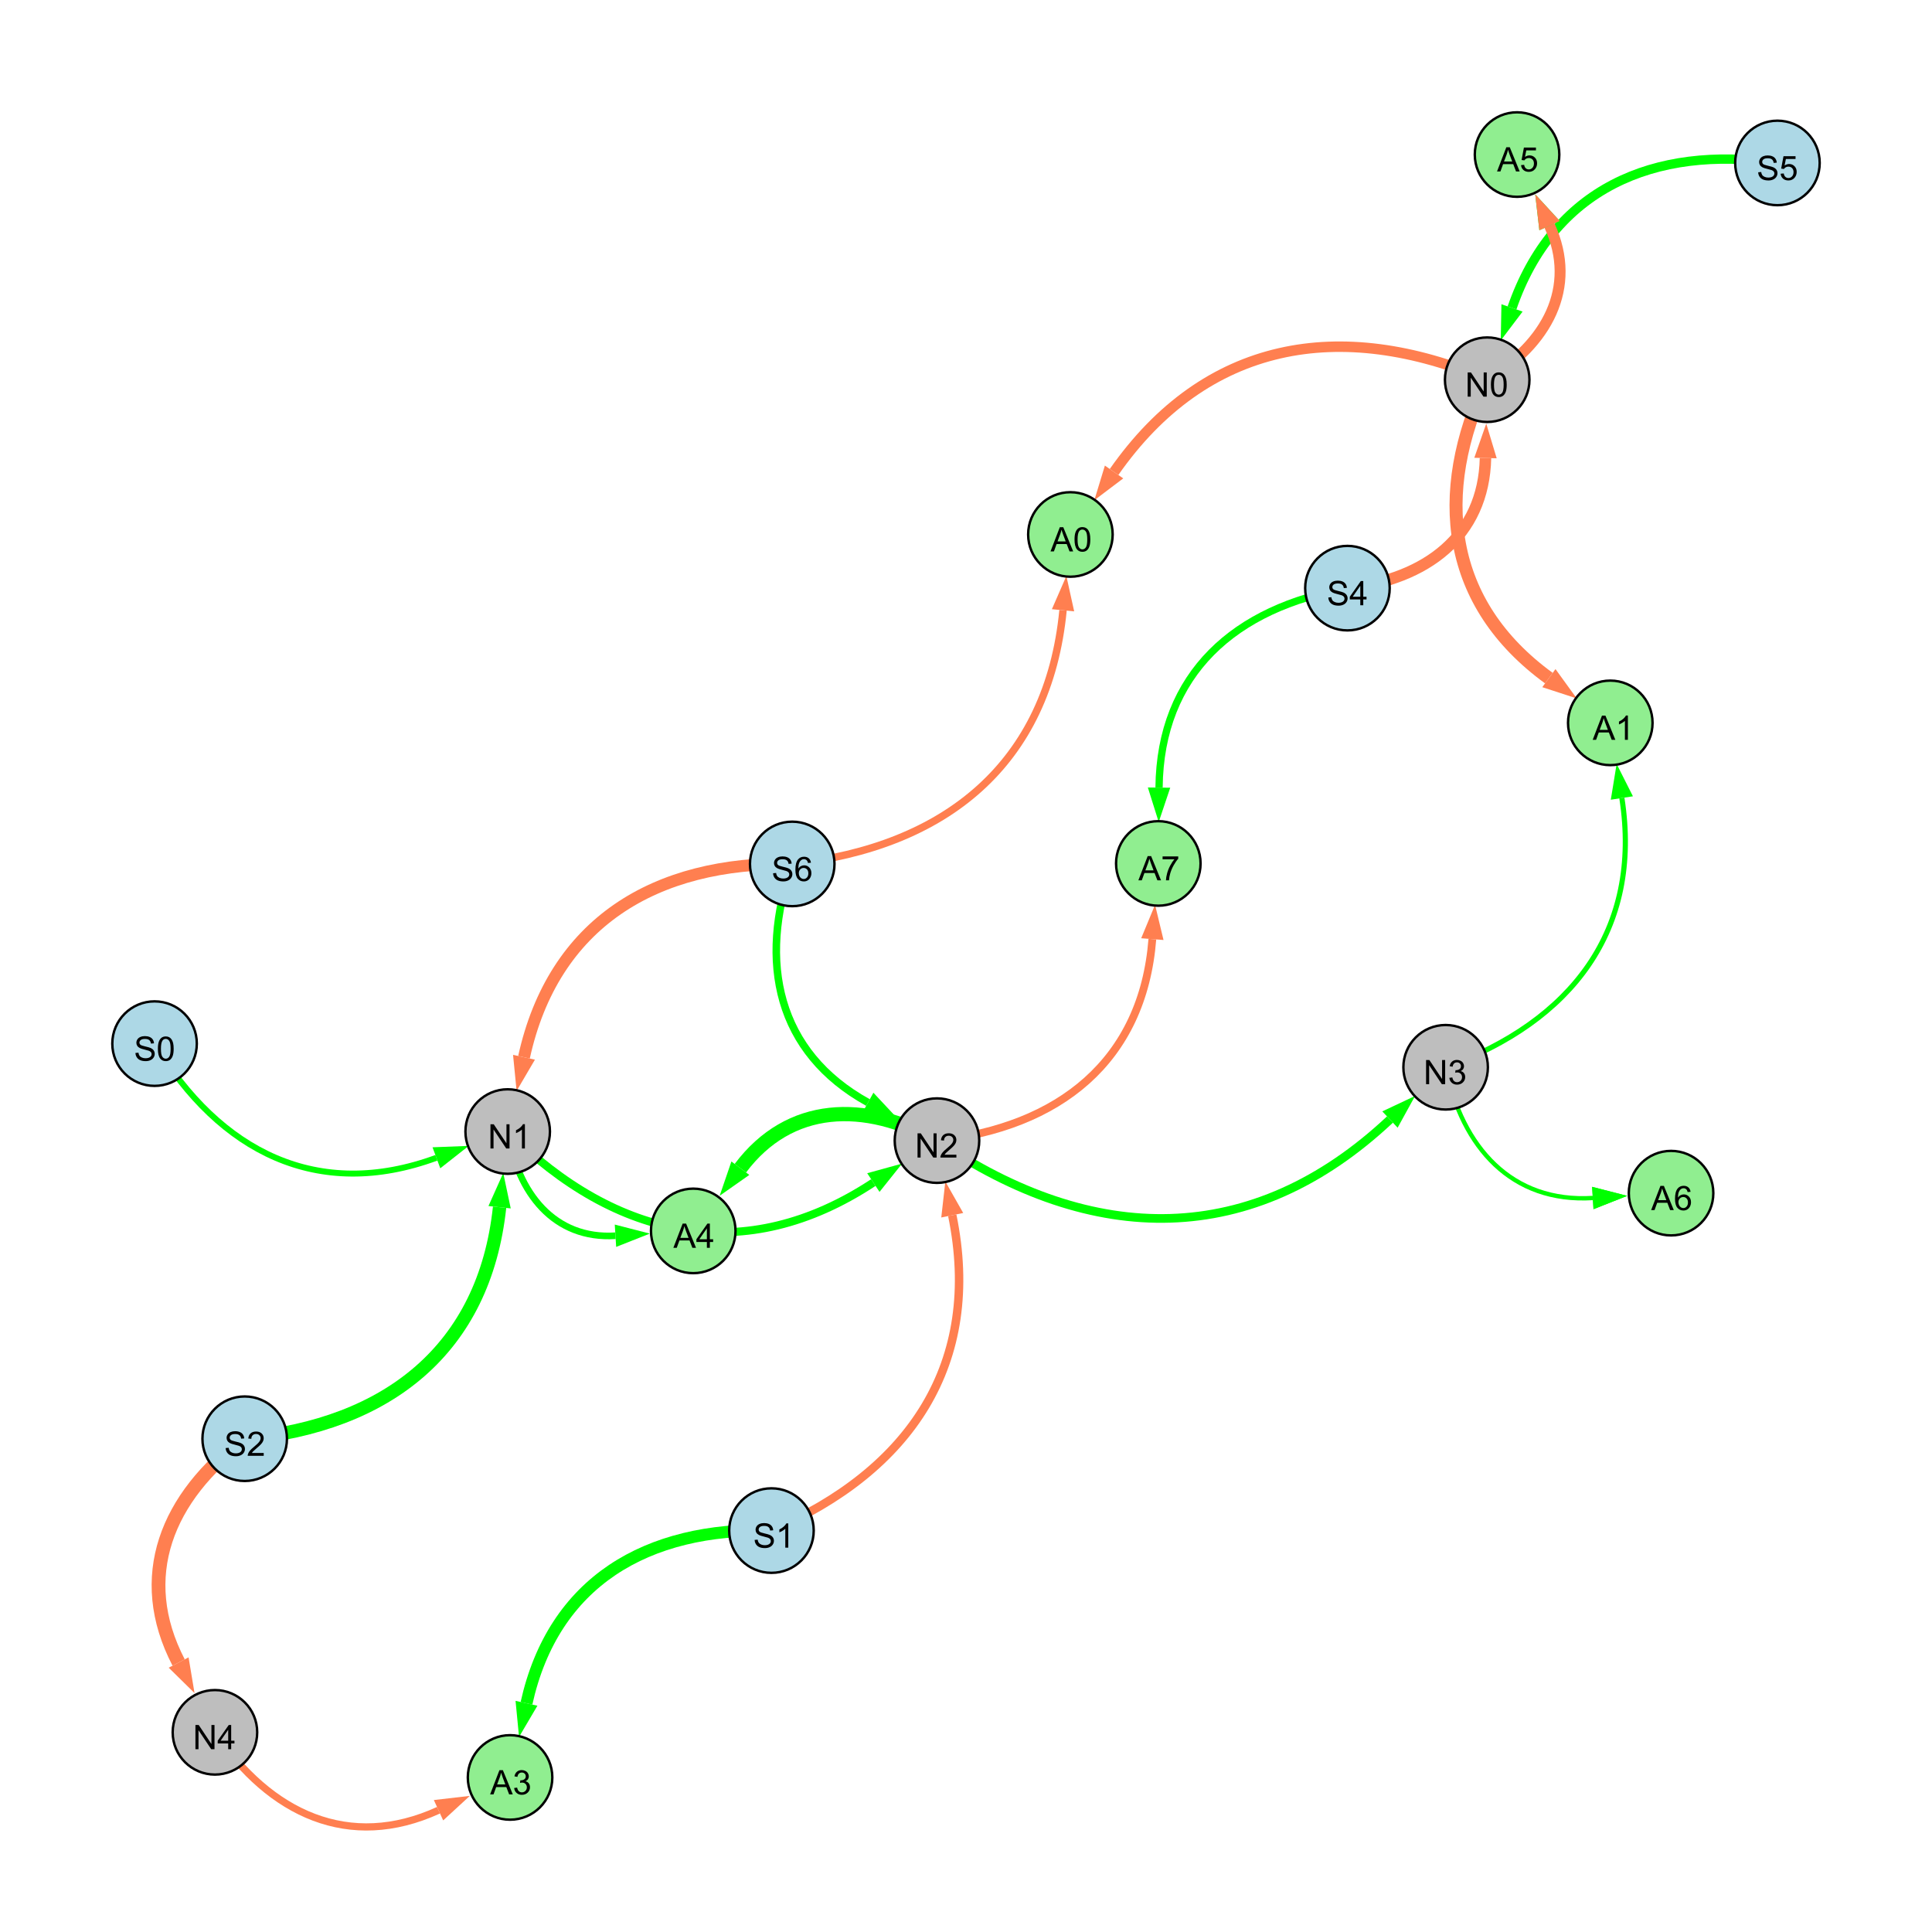 <?xml version="1.0" encoding="UTF-8"?>
<svg xmlns="http://www.w3.org/2000/svg" xmlns:xlink="http://www.w3.org/1999/xlink" width="800" height="800" viewBox="0 0 800 800">
<defs>
<g>
<g id="glyph-0-0">
<path d="M 0.629 -3.219 L 1.879 -3.328 C 1.938 -2.828 2.078 -2.418 2.293 -2.094 C 2.512 -1.773 2.848 -1.516 3.301 -1.316 C 3.758 -1.117 4.27 -1.02 4.84 -1.02 C 5.344 -1.02 5.793 -1.094 6.18 -1.242 C 6.566 -1.395 6.855 -1.602 7.043 -1.863 C 7.234 -2.125 7.328 -2.41 7.328 -2.719 C 7.328 -3.035 7.238 -3.309 7.055 -3.543 C 6.871 -3.777 6.57 -3.977 6.152 -4.137 C 5.883 -4.242 5.289 -4.402 4.367 -4.625 C 3.449 -4.844 2.805 -5.055 2.434 -5.25 C 1.953 -5.5 1.598 -5.812 1.363 -6.184 C 1.129 -6.555 1.012 -6.969 1.012 -7.43 C 1.012 -7.938 1.156 -8.41 1.441 -8.848 C 1.73 -9.289 2.148 -9.621 2.699 -9.852 C 3.25 -10.078 3.863 -10.191 4.539 -10.191 C 5.281 -10.191 5.938 -10.074 6.504 -9.832 C 7.07 -9.594 7.508 -9.242 7.812 -8.777 C 8.117 -8.312 8.281 -7.785 8.305 -7.199 L 7.035 -7.102 C 6.965 -7.734 6.734 -8.215 6.34 -8.539 C 5.945 -8.863 5.363 -9.023 4.594 -9.023 C 3.793 -9.023 3.207 -8.875 2.84 -8.582 C 2.473 -8.289 2.289 -7.934 2.289 -7.52 C 2.289 -7.16 2.422 -6.863 2.68 -6.633 C 2.934 -6.398 3.602 -6.16 4.68 -5.918 C 5.758 -5.672 6.496 -5.461 6.898 -5.277 C 7.48 -5.008 7.91 -4.668 8.188 -4.254 C 8.469 -3.844 8.605 -3.367 8.605 -2.828 C 8.605 -2.297 8.453 -1.793 8.148 -1.324 C 7.844 -0.852 7.406 -0.484 6.832 -0.223 C 6.262 0.039 5.617 0.172 4.902 0.172 C 3.996 0.172 3.234 0.039 2.621 -0.227 C 2.008 -0.488 1.527 -0.887 1.18 -1.418 C 0.832 -1.949 0.648 -2.551 0.629 -3.219 Z M 0.629 -3.219 "/>
</g>
<g id="glyph-0-1">
<path d="M 7.047 -1.184 L 7.047 0 L 0.422 0 C 0.414 -0.297 0.461 -0.582 0.566 -0.855 C 0.734 -1.305 1.008 -1.75 1.379 -2.188 C 1.75 -2.625 2.285 -3.133 2.988 -3.703 C 4.078 -4.598 4.812 -5.305 5.195 -5.828 C 5.578 -6.348 5.77 -6.844 5.77 -7.309 C 5.77 -7.797 5.594 -8.207 5.246 -8.543 C 4.898 -8.875 4.445 -9.043 3.883 -9.043 C 3.289 -9.043 2.816 -8.867 2.461 -8.512 C 2.105 -8.156 1.926 -7.664 1.922 -7.035 L 0.656 -7.164 C 0.742 -8.109 1.07 -8.828 1.633 -9.32 C 2.199 -9.816 2.957 -10.062 3.91 -10.062 C 4.871 -10.062 5.633 -9.797 6.195 -9.262 C 6.754 -8.73 7.035 -8.07 7.035 -7.281 C 7.035 -6.879 6.953 -6.484 6.789 -6.098 C 6.625 -5.711 6.352 -5.301 5.973 -4.875 C 5.59 -4.445 4.957 -3.859 4.074 -3.109 C 3.336 -2.492 2.863 -2.07 2.652 -1.848 C 2.441 -1.629 2.27 -1.406 2.133 -1.184 Z M 7.047 -1.184 "/>
</g>
<g id="glyph-0-2">
<path d="M 1.066 0 L 1.066 -10.023 L 2.426 -10.023 L 7.691 -2.152 L 7.691 -10.023 L 8.961 -10.023 L 8.961 0 L 7.602 0 L 2.336 -7.875 L 2.336 0 Z M 1.066 0 "/>
</g>
<g id="glyph-0-3">
<path d="M 5.215 0 L 3.984 0 L 3.984 -7.84 C 3.688 -7.559 3.301 -7.277 2.82 -6.992 C 2.34 -6.711 1.906 -6.5 1.523 -6.359 L 1.523 -7.547 C 2.211 -7.871 2.812 -8.262 3.328 -8.723 C 3.844 -9.184 4.207 -9.629 4.422 -10.062 L 5.215 -10.062 Z M 5.215 0 "/>
</g>
<g id="glyph-0-4">
<path d="M 4.523 0 L 4.523 -2.398 L 0.18 -2.398 L 0.18 -3.527 L 4.75 -10.023 L 5.758 -10.023 L 5.758 -3.527 L 7.109 -3.527 L 7.109 -2.398 L 5.758 -2.398 L 5.758 0 L 4.523 0 M 4.523 -3.527 L 4.523 -8.047 L 1.387 -3.527 Z M 4.523 -3.527 "/>
</g>
<g id="glyph-0-5">
<path d="M 0.582 -4.941 C 0.582 -6.129 0.703 -7.082 0.945 -7.805 C 1.191 -8.527 1.555 -9.082 2.035 -9.477 C 2.516 -9.867 3.121 -10.062 3.848 -10.062 C 4.387 -10.062 4.859 -9.953 5.266 -9.738 C 5.668 -9.52 6.004 -9.211 6.27 -8.801 C 6.531 -8.395 6.738 -7.898 6.891 -7.312 C 7.039 -6.727 7.117 -5.938 7.117 -4.941 C 7.117 -3.766 6.996 -2.816 6.754 -2.094 C 6.512 -1.371 6.152 -0.816 5.672 -0.422 C 5.191 -0.027 4.582 0.172 3.848 0.172 C 2.883 0.172 2.125 -0.176 1.57 -0.867 C 0.91 -1.703 0.582 -3.059 0.582 -4.941 M 1.844 -4.941 C 1.844 -3.297 2.039 -2.203 2.422 -1.656 C 2.809 -1.113 3.285 -0.84 3.848 -0.84 C 4.414 -0.84 4.891 -1.113 5.273 -1.66 C 5.66 -2.207 5.852 -3.301 5.852 -4.941 C 5.852 -6.594 5.66 -7.688 5.273 -8.23 C 4.891 -8.773 4.41 -9.043 3.836 -9.043 C 3.27 -9.043 2.82 -8.805 2.48 -8.328 C 2.059 -7.715 1.844 -6.586 1.844 -4.941 Z M 1.844 -4.941 "/>
</g>
<g id="glyph-0-6">
<path d="M 0.586 -2.645 L 1.82 -2.809 C 1.961 -2.113 2.199 -1.609 2.539 -1.301 C 2.879 -0.996 3.293 -0.84 3.781 -0.84 C 4.359 -0.84 4.848 -1.043 5.246 -1.441 C 5.645 -1.844 5.844 -2.34 5.844 -2.934 C 5.844 -3.496 5.66 -3.965 5.289 -4.332 C 4.922 -4.699 4.453 -4.883 3.883 -4.883 C 3.648 -4.883 3.359 -4.836 3.016 -4.742 L 3.152 -5.824 C 3.234 -5.816 3.301 -5.812 3.352 -5.812 C 3.875 -5.812 4.344 -5.945 4.766 -6.219 C 5.184 -6.492 5.395 -6.914 5.395 -7.484 C 5.395 -7.938 5.242 -8.309 4.938 -8.605 C 4.629 -8.902 4.234 -9.051 3.754 -9.051 C 3.273 -9.051 2.875 -8.898 2.555 -8.602 C 2.238 -8.297 2.031 -7.848 1.941 -7.246 L 0.711 -7.465 C 0.859 -8.289 1.203 -8.93 1.734 -9.383 C 2.27 -9.836 2.934 -10.062 3.727 -10.062 C 4.273 -10.062 4.777 -9.945 5.234 -9.711 C 5.695 -9.477 6.047 -9.156 6.293 -8.75 C 6.535 -8.344 6.656 -7.914 6.656 -7.457 C 6.656 -7.023 6.543 -6.629 6.309 -6.273 C 6.078 -5.918 5.734 -5.637 5.277 -5.43 C 5.871 -5.289 6.328 -5.008 6.656 -4.578 C 6.984 -4.145 7.148 -3.605 7.148 -2.961 C 7.148 -2.086 6.832 -1.344 6.195 -0.734 C 5.555 -0.125 4.75 0.18 3.773 0.18 C 2.895 0.18 2.164 -0.086 1.582 -0.609 C 1 -1.133 0.672 -1.812 0.586 -2.645 Z M 0.586 -2.645 "/>
</g>
<g id="glyph-0-7">
<path d="M 0.582 -2.625 L 1.875 -2.734 C 1.969 -2.105 2.191 -1.633 2.539 -1.316 C 2.887 -1 3.309 -0.84 3.801 -0.84 C 4.395 -0.84 4.895 -1.062 5.305 -1.512 C 5.715 -1.957 5.922 -2.551 5.922 -3.289 C 5.922 -3.988 5.723 -4.543 5.328 -4.949 C 4.934 -5.355 4.418 -5.559 3.781 -5.559 C 3.383 -5.559 3.027 -5.469 2.707 -5.289 C 2.387 -5.109 2.137 -4.875 1.953 -4.586 L 0.801 -4.738 L 1.77 -9.883 L 6.754 -9.883 L 6.754 -8.711 L 2.754 -8.711 L 2.215 -6.016 C 2.816 -6.434 3.449 -6.645 4.109 -6.645 C 4.984 -6.645 5.723 -6.34 6.324 -5.734 C 6.926 -5.129 7.227 -4.352 7.227 -3.398 C 7.227 -2.492 6.961 -1.707 6.434 -1.047 C 5.789 -0.234 4.914 0.172 3.801 0.172 C 2.891 0.172 2.145 -0.086 1.57 -0.594 C 0.992 -1.105 0.664 -1.781 0.582 -2.625 Z M 0.582 -2.625 "/>
</g>
<g id="glyph-0-8">
<path d="M 6.965 -7.566 L 5.742 -7.473 C 5.633 -7.953 5.477 -8.305 5.277 -8.523 C 4.945 -8.875 4.535 -9.051 4.047 -9.051 C 3.656 -9.051 3.312 -8.941 3.016 -8.723 C 2.629 -8.441 2.32 -8.027 2.098 -7.484 C 1.875 -6.941 1.758 -6.172 1.75 -5.168 C 2.047 -5.617 2.41 -5.953 2.836 -6.172 C 3.266 -6.391 3.715 -6.5 4.184 -6.5 C 5.004 -6.5 5.703 -6.199 6.277 -5.594 C 6.855 -4.992 7.145 -4.211 7.145 -3.254 C 7.145 -2.625 7.008 -2.039 6.738 -1.5 C 6.465 -0.961 6.094 -0.547 5.617 -0.258 C 5.145 0.027 4.609 0.172 4.008 0.172 C 2.98 0.172 2.145 -0.207 1.496 -0.961 C 0.852 -1.715 0.527 -2.957 0.527 -4.688 C 0.527 -6.625 0.883 -8.035 1.602 -8.914 C 2.223 -9.68 3.066 -10.062 4.121 -10.062 C 4.91 -10.062 5.555 -9.84 6.059 -9.398 C 6.562 -8.957 6.867 -8.348 6.965 -7.566 M 1.941 -3.246 C 1.941 -2.824 2.031 -2.418 2.211 -2.031 C 2.391 -1.645 2.645 -1.348 2.969 -1.145 C 3.289 -0.941 3.629 -0.84 3.984 -0.84 C 4.504 -0.84 4.953 -1.051 5.324 -1.469 C 5.699 -1.891 5.887 -2.457 5.887 -3.18 C 5.887 -3.871 5.699 -4.418 5.332 -4.816 C 4.961 -5.215 4.5 -5.414 3.938 -5.414 C 3.383 -5.414 2.91 -5.215 2.523 -4.816 C 2.137 -4.418 1.941 -3.895 1.941 -3.246 Z M 1.941 -3.246 "/>
</g>
<g id="glyph-0-9">
<path d="M -0.02 0 L 3.828 -10.023 L 5.258 -10.023 L 9.359 0 L 7.848 0 L 6.68 -3.035 L 2.488 -3.035 L 1.387 0 L -0.02 0 M 2.871 -4.117 L 6.27 -4.117 L 5.223 -6.891 C 4.902 -7.734 4.668 -8.426 4.512 -8.969 C 4.383 -8.328 4.203 -7.688 3.973 -7.055 Z M 2.871 -4.117 "/>
</g>
<g id="glyph-0-10">
<path d="M 0.664 -8.711 L 0.664 -9.891 L 7.148 -9.891 L 7.148 -8.934 C 6.512 -8.254 5.879 -7.352 5.254 -6.227 C 4.625 -5.102 4.141 -3.945 3.801 -2.754 C 3.555 -1.918 3.398 -0.996 3.328 0 L 2.062 0 C 2.078 -0.789 2.234 -1.742 2.531 -2.859 C 2.824 -3.973 3.25 -5.051 3.805 -6.086 C 4.359 -7.125 4.945 -8 5.57 -8.711 Z M 0.664 -8.711 "/>
</g>
</g>
</defs>
<rect x="-80" y="-80" width="960" height="960" fill="rgb(100%, 100%, 100%)" fill-opacity="1"/>
<path fill="none" stroke-width="5.537" stroke-linecap="butt" stroke-linejoin="miter" stroke="rgb(0%, 100%, 0%)" stroke-opacity="1" stroke-miterlimit="10" d="M 101.324 595.746 C 160.469 590.18 200.57 558.75 206.871 499.887 "/>
<path fill-rule="nonzero" fill="rgb(0%, 100%, 0%)" fill-opacity="1" d="M 208.387 485.699 L 211.48 500.379 L 202.262 499.391 L 208.387 485.699 "/>
<path fill="none" stroke-width="4.753" stroke-linecap="butt" stroke-linejoin="miter" stroke="rgb(100%, 49.804%, 31.373%)" stroke-opacity="1" stroke-miterlimit="10" d="M 557.945 243.539 C 590.469 239.871 614.41 222.02 615.109 189.664 "/>
<path fill-rule="nonzero" fill="rgb(100%, 49.804%, 31.373%)" fill-opacity="1" d="M 615.422 175.402 L 619.746 189.766 L 610.477 189.562 L 615.422 175.402 "/>
<path fill="none" stroke-width="3.334" stroke-linecap="butt" stroke-linejoin="miter" stroke="rgb(0%, 100%, 0%)" stroke-opacity="1" stroke-miterlimit="10" d="M 210.223 468.551 C 255.414 513.445 308.617 524.625 361.641 489.668 "/>
<path fill-rule="nonzero" fill="rgb(0%, 100%, 0%)" fill-opacity="1" d="M 373.551 481.816 L 364.191 493.539 L 359.09 485.801 L 373.551 481.816 "/>
<path fill="none" stroke-width="3.588" stroke-linecap="butt" stroke-linejoin="miter" stroke="rgb(0%, 100%, 0%)" stroke-opacity="1" stroke-miterlimit="10" d="M 387.977 472.309 C 452.684 516.293 518.629 517.023 575.555 463.578 "/>
<path fill-rule="nonzero" fill="rgb(0%, 100%, 0%)" fill-opacity="1" d="M 585.953 453.812 L 578.727 466.957 L 572.383 460.199 L 585.953 453.812 "/>
<path fill="none" stroke-width="5.703" stroke-linecap="butt" stroke-linejoin="miter" stroke="rgb(100%, 49.804%, 31.373%)" stroke-opacity="1" stroke-miterlimit="10" d="M 101.324 595.746 C 69.039 619.797 55.535 652.969 73.969 688.414 "/>
<path fill-rule="nonzero" fill="rgb(100%, 49.804%, 31.373%)" fill-opacity="1" d="M 80.551 701.07 L 69.855 690.555 L 78.082 686.277 L 80.551 701.07 "/>
<path fill="none" stroke-width="3.857" stroke-linecap="butt" stroke-linejoin="miter" stroke="rgb(0%, 100%, 0%)" stroke-opacity="1" stroke-miterlimit="10" d="M 736 67.473 C 684.355 60.008 643.07 78.41 626.094 127.504 "/>
<path fill-rule="nonzero" fill="rgb(0%, 100%, 0%)" fill-opacity="1" d="M 621.43 140.988 L 621.711 125.988 L 630.473 129.02 L 621.43 140.988 "/>
<path fill="none" stroke-width="3.121" stroke-linecap="butt" stroke-linejoin="miter" stroke="rgb(0%, 100%, 0%)" stroke-opacity="1" stroke-miterlimit="10" d="M 328.047 357.734 C 313.805 398.508 321.863 435.789 359.418 456.535 "/>
<path fill-rule="nonzero" fill="rgb(0%, 100%, 0%)" fill-opacity="1" d="M 371.906 463.434 L 357.18 460.594 L 361.66 452.477 L 371.906 463.434 "/>
<path fill="none" stroke-width="2.465" stroke-linecap="butt" stroke-linejoin="miter" stroke="rgb(0%, 100%, 0%)" stroke-opacity="1" stroke-miterlimit="10" d="M 64 432.141 C 91.082 477.074 131.684 497.453 180.703 479.414 "/>
<path fill-rule="nonzero" fill="rgb(0%, 100%, 0%)" fill-opacity="1" d="M 194.09 474.488 L 182.305 483.766 L 179.102 475.066 L 194.09 474.488 "/>
<path fill="none" stroke-width="4.924" stroke-linecap="butt" stroke-linejoin="miter" stroke="rgb(100%, 49.804%, 31.373%)" stroke-opacity="1" stroke-miterlimit="10" d="M 328.047 357.734 C 271.008 356.652 229.16 382.277 216.973 437.793 "/>
<path fill-rule="nonzero" fill="rgb(100%, 49.804%, 31.373%)" fill-opacity="1" d="M 213.914 451.727 L 212.445 436.797 L 221.5 438.785 L 213.914 451.727 "/>
<path fill="none" stroke-width="3.501" stroke-linecap="butt" stroke-linejoin="miter" stroke="rgb(100%, 49.804%, 31.373%)" stroke-opacity="1" stroke-miterlimit="10" d="M 319.445 633.781 C 377.043 608.969 406.852 564.449 394.305 503.203 "/>
<path fill-rule="nonzero" fill="rgb(100%, 49.804%, 31.373%)" fill-opacity="1" d="M 391.441 489.227 L 398.844 502.27 L 389.762 504.133 L 391.441 489.227 "/>
<path fill="none" stroke-width="3.011" stroke-linecap="butt" stroke-linejoin="miter" stroke="rgb(0%, 100%, 0%)" stroke-opacity="1" stroke-miterlimit="10" d="M 557.945 243.539 C 511.293 251.566 480.391 279.047 479.938 326.129 "/>
<path fill-rule="nonzero" fill="rgb(0%, 100%, 0%)" fill-opacity="1" d="M 479.797 340.391 L 475.301 326.082 L 484.57 326.172 L 479.797 340.391 "/>
<path fill="none" stroke-width="1.259" stroke-linecap="butt" stroke-linejoin="miter" stroke="rgb(0%, 100%, 0%)" stroke-opacity="1" stroke-miterlimit="10" d="M 598.605 441.934 C 605.387 475.215 626.004 498.145 659.551 496.066 "/>
<path fill-rule="nonzero" fill="rgb(0%, 100%, 0%)" fill-opacity="1" d="M 673.789 495.184 L 659.836 500.691 L 659.262 491.441 L 673.789 495.184 "/>
<path fill="none" stroke-width="2.74" stroke-linecap="butt" stroke-linejoin="miter" stroke="rgb(0%, 100%, 0%)" stroke-opacity="1" stroke-miterlimit="10" d="M 210.223 468.551 C 214.312 494.09 229.488 513.273 254.852 511.695 "/>
<path fill-rule="nonzero" fill="rgb(0%, 100%, 0%)" fill-opacity="1" d="M 269.09 510.809 L 255.141 516.32 L 254.562 507.07 L 269.09 510.809 "/>
<path fill="none" stroke-width="5.385" stroke-linecap="butt" stroke-linejoin="miter" stroke="rgb(100%, 49.804%, 31.373%)" stroke-opacity="1" stroke-miterlimit="10" d="M 615.816 157.23 C 593.438 204.809 599.055 249.977 641.363 280.801 "/>
<path fill-rule="nonzero" fill="rgb(100%, 49.804%, 31.373%)" fill-opacity="1" d="M 652.895 289.203 L 638.633 284.547 L 644.094 277.055 L 652.895 289.203 "/>
<path fill="none" stroke-width="4.969" stroke-linecap="butt" stroke-linejoin="miter" stroke="rgb(0%, 100%, 0%)" stroke-opacity="1" stroke-miterlimit="10" d="M 319.445 633.781 C 267.754 632.262 229.137 655.035 218.004 705.297 "/>
<path fill-rule="nonzero" fill="rgb(0%, 100%, 0%)" fill-opacity="1" d="M 214.922 719.227 L 213.48 704.293 L 222.531 706.297 L 214.922 719.227 "/>
<path fill="none" stroke-width="3.074" stroke-linecap="butt" stroke-linejoin="miter" stroke="rgb(100%, 49.804%, 31.373%)" stroke-opacity="1" stroke-miterlimit="10" d="M 328.047 357.734 C 391.684 350.754 433.996 316.227 440.18 252.703 "/>
<path fill-rule="nonzero" fill="rgb(100%, 49.804%, 31.373%)" fill-opacity="1" d="M 441.562 238.504 L 444.793 253.152 L 435.566 252.254 L 441.562 238.504 "/>
<path fill="none" stroke-width="2.138" stroke-linecap="butt" stroke-linejoin="miter" stroke="rgb(0%, 100%, 0%)" stroke-opacity="1" stroke-miterlimit="10" d="M 598.605 441.934 C 650.805 423.012 680.008 385.094 671.582 330.438 "/>
<path fill-rule="nonzero" fill="rgb(0%, 100%, 0%)" fill-opacity="1" d="M 669.41 316.336 L 676.164 329.73 L 667 331.145 L 669.41 316.336 "/>
<path fill="none" stroke-width="5.902" stroke-linecap="butt" stroke-linejoin="miter" stroke="rgb(0%, 100%, 0%)" stroke-opacity="1" stroke-miterlimit="10" d="M 387.977 472.309 C 357.984 455.762 326.93 456.629 306.566 483.73 "/>
<path fill-rule="nonzero" fill="rgb(0%, 100%, 0%)" fill-opacity="1" d="M 297.996 495.137 L 302.859 480.945 L 310.27 486.516 L 297.996 495.137 "/>
<path fill="none" stroke-width="2.978" stroke-linecap="butt" stroke-linejoin="miter" stroke="rgb(100%, 49.804%, 31.373%)" stroke-opacity="1" stroke-miterlimit="10" d="M 89.004 717.316 C 111.797 751.215 144.719 766.465 181.578 749.574 "/>
<path fill-rule="nonzero" fill="rgb(100%, 49.804%, 31.373%)" fill-opacity="1" d="M 194.551 743.633 L 183.512 753.789 L 179.648 745.359 L 194.551 743.633 "/>
<path fill="none" stroke-width="1.803" stroke-linecap="butt" stroke-linejoin="miter" stroke="rgb(0%, 100%, 0%)" stroke-opacity="1" stroke-miterlimit="10" d="M 598.605 441.934 C 605.387 475.215 626.004 498.145 659.551 496.066 "/>
<path fill-rule="nonzero" fill="rgb(0%, 100%, 0%)" fill-opacity="1" d="M 673.789 495.184 L 659.836 500.691 L 659.262 491.441 L 673.789 495.184 "/>
<path fill="none" stroke-width="3.216" stroke-linecap="butt" stroke-linejoin="miter" stroke="rgb(100%, 49.804%, 31.373%)" stroke-opacity="1" stroke-miterlimit="10" d="M 387.977 472.309 C 438.566 466.797 473.199 439.367 477.168 388.871 "/>
<path fill-rule="nonzero" fill="rgb(100%, 49.804%, 31.373%)" fill-opacity="1" d="M 478.285 374.652 L 481.789 389.234 L 472.547 388.508 L 478.285 374.652 "/>
<path fill="none" stroke-width="3.954" stroke-linecap="butt" stroke-linejoin="miter" stroke="rgb(0%, 100%, 0%)" stroke-opacity="1" stroke-miterlimit="10" d="M 615.816 157.23 C 640.371 142.414 653.383 119.129 641.629 93.418 "/>
<path fill-rule="nonzero" fill="rgb(0%, 100%, 0%)" fill-opacity="1" d="M 635.699 80.445 L 645.844 91.492 L 637.414 95.344 L 635.699 80.445 "/>
<path fill="none" stroke-width="4.533" stroke-linecap="butt" stroke-linejoin="miter" stroke="rgb(100%, 49.804%, 31.373%)" stroke-opacity="1" stroke-miterlimit="10" d="M 615.816 157.23 C 640.371 142.414 653.383 119.129 641.629 93.418 "/>
<path fill-rule="nonzero" fill="rgb(100%, 49.804%, 31.373%)" fill-opacity="1" d="M 635.699 80.445 L 645.844 91.492 L 637.414 95.344 L 635.699 80.445 "/>
<path fill="none" stroke-width="4.333" stroke-linecap="butt" stroke-linejoin="miter" stroke="rgb(100%, 49.804%, 31.373%)" stroke-opacity="1" stroke-miterlimit="10" d="M 615.816 157.23 C 554.762 131.34 499.188 141.23 461.312 195.438 "/>
<path fill-rule="nonzero" fill="rgb(100%, 49.804%, 31.373%)" fill-opacity="1" d="M 453.141 207.133 L 457.512 192.785 L 465.109 198.094 L 453.141 207.133 "/>
<path fill-rule="nonzero" fill="rgb(67.843%, 84.706%, 90.196%)" fill-opacity="1" stroke-width="1" stroke-linecap="butt" stroke-linejoin="miter" stroke="rgb(0%, 0%, 0%)" stroke-opacity="1" stroke-miterlimit="10" d="M 118.824 595.746 C 118.824 605.41 110.988 613.246 101.324 613.246 C 91.656 613.246 83.824 605.41 83.824 595.746 C 83.824 586.082 91.656 578.246 101.324 578.246 C 110.988 578.246 118.824 586.082 118.824 595.746 "/>
<path fill-rule="nonzero" fill="rgb(74.51%, 74.51%, 74.51%)" fill-opacity="1" stroke-width="1" stroke-linecap="butt" stroke-linejoin="miter" stroke="rgb(0%, 0%, 0%)" stroke-opacity="1" stroke-miterlimit="10" d="M 227.723 468.551 C 227.723 478.219 219.887 486.051 210.223 486.051 C 200.559 486.051 192.723 478.219 192.723 468.551 C 192.723 458.887 200.559 451.051 210.223 451.051 C 219.887 451.051 227.723 458.887 227.723 468.551 "/>
<path fill-rule="nonzero" fill="rgb(67.843%, 84.706%, 90.196%)" fill-opacity="1" stroke-width="1" stroke-linecap="butt" stroke-linejoin="miter" stroke="rgb(0%, 0%, 0%)" stroke-opacity="1" stroke-miterlimit="10" d="M 575.445 243.539 C 575.445 253.203 567.609 261.039 557.945 261.039 C 548.277 261.039 540.445 253.203 540.445 243.539 C 540.445 233.875 548.277 226.039 557.945 226.039 C 567.609 226.039 575.445 233.875 575.445 243.539 "/>
<path fill-rule="nonzero" fill="rgb(74.51%, 74.51%, 74.51%)" fill-opacity="1" stroke-width="1" stroke-linecap="butt" stroke-linejoin="miter" stroke="rgb(0%, 0%, 0%)" stroke-opacity="1" stroke-miterlimit="10" d="M 633.316 157.23 C 633.316 166.895 625.48 174.73 615.816 174.73 C 606.148 174.73 598.316 166.895 598.316 157.23 C 598.316 147.566 606.148 139.73 615.816 139.73 C 625.48 139.73 633.316 147.566 633.316 157.23 "/>
<path fill-rule="nonzero" fill="rgb(74.51%, 74.51%, 74.51%)" fill-opacity="1" stroke-width="1" stroke-linecap="butt" stroke-linejoin="miter" stroke="rgb(0%, 0%, 0%)" stroke-opacity="1" stroke-miterlimit="10" d="M 405.477 472.309 C 405.477 481.973 397.641 489.809 387.977 489.809 C 378.309 489.809 370.477 481.973 370.477 472.309 C 370.477 462.645 378.309 454.809 387.977 454.809 C 397.641 454.809 405.477 462.645 405.477 472.309 "/>
<path fill-rule="nonzero" fill="rgb(74.51%, 74.51%, 74.51%)" fill-opacity="1" stroke-width="1" stroke-linecap="butt" stroke-linejoin="miter" stroke="rgb(0%, 0%, 0%)" stroke-opacity="1" stroke-miterlimit="10" d="M 616.105 441.934 C 616.105 451.598 608.273 459.434 598.605 459.434 C 588.941 459.434 581.105 451.598 581.105 441.934 C 581.105 432.27 588.941 424.434 598.605 424.434 C 608.273 424.434 616.105 432.27 616.105 441.934 "/>
<path fill-rule="nonzero" fill="rgb(74.51%, 74.51%, 74.51%)" fill-opacity="1" stroke-width="1" stroke-linecap="butt" stroke-linejoin="miter" stroke="rgb(0%, 0%, 0%)" stroke-opacity="1" stroke-miterlimit="10" d="M 106.504 717.316 C 106.504 726.984 98.668 734.816 89.004 734.816 C 79.336 734.816 71.504 726.984 71.504 717.316 C 71.504 707.652 79.336 699.816 89.004 699.816 C 98.668 699.816 106.504 707.652 106.504 717.316 "/>
<path fill-rule="nonzero" fill="rgb(67.843%, 84.706%, 90.196%)" fill-opacity="1" stroke-width="1" stroke-linecap="butt" stroke-linejoin="miter" stroke="rgb(0%, 0%, 0%)" stroke-opacity="1" stroke-miterlimit="10" d="M 753.5 67.473 C 753.5 77.141 745.664 84.973 736 84.973 C 726.336 84.973 718.5 77.141 718.5 67.473 C 718.5 57.809 726.336 49.973 736 49.973 C 745.664 49.973 753.5 57.809 753.5 67.473 "/>
<path fill-rule="nonzero" fill="rgb(67.843%, 84.706%, 90.196%)" fill-opacity="1" stroke-width="1" stroke-linecap="butt" stroke-linejoin="miter" stroke="rgb(0%, 0%, 0%)" stroke-opacity="1" stroke-miterlimit="10" d="M 345.547 357.734 C 345.547 367.398 337.711 375.234 328.047 375.234 C 318.383 375.234 310.547 367.398 310.547 357.734 C 310.547 348.066 318.383 340.234 328.047 340.234 C 337.711 340.234 345.547 348.066 345.547 357.734 "/>
<path fill-rule="nonzero" fill="rgb(67.843%, 84.706%, 90.196%)" fill-opacity="1" stroke-width="1" stroke-linecap="butt" stroke-linejoin="miter" stroke="rgb(0%, 0%, 0%)" stroke-opacity="1" stroke-miterlimit="10" d="M 81.5 432.141 C 81.5 441.805 73.664 449.641 64 449.641 C 54.336 449.641 46.5 441.805 46.5 432.141 C 46.5 422.477 54.336 414.641 64 414.641 C 73.664 414.641 81.5 422.477 81.5 432.141 "/>
<path fill-rule="nonzero" fill="rgb(67.843%, 84.706%, 90.196%)" fill-opacity="1" stroke-width="1" stroke-linecap="butt" stroke-linejoin="miter" stroke="rgb(0%, 0%, 0%)" stroke-opacity="1" stroke-miterlimit="10" d="M 336.945 633.781 C 336.945 643.449 329.109 651.281 319.445 651.281 C 309.781 651.281 301.945 643.449 301.945 633.781 C 301.945 624.117 309.781 616.281 319.445 616.281 C 329.109 616.281 336.945 624.117 336.945 633.781 "/>
<path fill-rule="nonzero" fill="rgb(56.471%, 93.333%, 56.471%)" fill-opacity="1" stroke-width="1" stroke-linecap="butt" stroke-linejoin="miter" stroke="rgb(0%, 0%, 0%)" stroke-opacity="1" stroke-miterlimit="10" d="M 497.133 357.531 C 497.133 367.195 489.297 375.031 479.633 375.031 C 469.969 375.031 462.133 367.195 462.133 357.531 C 462.133 347.863 469.969 340.031 479.633 340.031 C 489.297 340.031 497.133 347.863 497.133 357.531 "/>
<path fill-rule="nonzero" fill="rgb(56.471%, 93.333%, 56.471%)" fill-opacity="1" stroke-width="1" stroke-linecap="butt" stroke-linejoin="miter" stroke="rgb(0%, 0%, 0%)" stroke-opacity="1" stroke-miterlimit="10" d="M 709.453 494.059 C 709.453 503.723 701.621 511.559 691.953 511.559 C 682.289 511.559 674.453 503.723 674.453 494.059 C 674.453 484.395 682.289 476.559 691.953 476.559 C 701.621 476.559 709.453 484.395 709.453 494.059 "/>
<path fill-rule="nonzero" fill="rgb(56.471%, 93.333%, 56.471%)" fill-opacity="1" stroke-width="1" stroke-linecap="butt" stroke-linejoin="miter" stroke="rgb(0%, 0%, 0%)" stroke-opacity="1" stroke-miterlimit="10" d="M 304.559 509.691 C 304.559 519.355 296.723 527.191 287.059 527.191 C 277.395 527.191 269.559 519.355 269.559 509.691 C 269.559 500.027 277.395 492.191 287.059 492.191 C 296.723 492.191 304.559 500.027 304.559 509.691 "/>
<path fill-rule="nonzero" fill="rgb(56.471%, 93.333%, 56.471%)" fill-opacity="1" stroke-width="1" stroke-linecap="butt" stroke-linejoin="miter" stroke="rgb(0%, 0%, 0%)" stroke-opacity="1" stroke-miterlimit="10" d="M 684.285 299.324 C 684.285 308.988 676.453 316.824 666.785 316.824 C 657.121 316.824 649.285 308.988 649.285 299.324 C 649.285 289.66 657.121 281.824 666.785 281.824 C 676.453 281.824 684.285 289.66 684.285 299.324 "/>
<path fill-rule="nonzero" fill="rgb(56.471%, 93.333%, 56.471%)" fill-opacity="1" stroke-width="1" stroke-linecap="butt" stroke-linejoin="miter" stroke="rgb(0%, 0%, 0%)" stroke-opacity="1" stroke-miterlimit="10" d="M 228.707 736 C 228.707 745.664 220.871 753.5 211.207 753.5 C 201.543 753.5 193.707 745.664 193.707 736 C 193.707 726.336 201.543 718.5 211.207 718.5 C 220.871 718.5 228.707 726.336 228.707 736 "/>
<path fill-rule="nonzero" fill="rgb(56.471%, 93.333%, 56.471%)" fill-opacity="1" stroke-width="1" stroke-linecap="butt" stroke-linejoin="miter" stroke="rgb(0%, 0%, 0%)" stroke-opacity="1" stroke-miterlimit="10" d="M 460.734 221.309 C 460.734 230.973 452.902 238.809 443.234 238.809 C 433.57 238.809 425.734 230.973 425.734 221.309 C 425.734 211.641 433.57 203.809 443.234 203.809 C 452.902 203.809 460.734 211.641 460.734 221.309 "/>
<path fill-rule="nonzero" fill="rgb(56.471%, 93.333%, 56.471%)" fill-opacity="1" stroke-width="1" stroke-linecap="butt" stroke-linejoin="miter" stroke="rgb(0%, 0%, 0%)" stroke-opacity="1" stroke-miterlimit="10" d="M 645.68 64 C 645.68 73.664 637.844 81.5 628.18 81.5 C 618.516 81.5 610.68 73.664 610.68 64 C 610.68 54.336 618.516 46.5 628.18 46.5 C 637.844 46.5 645.68 54.336 645.68 64 "/>
<g fill="rgb(0%, 0%, 0%)" fill-opacity="1">
<use xlink:href="#glyph-0-0" x="92.816" y="602.824"/>
<use xlink:href="#glyph-0-1" x="102.154" y="602.824"/>
</g>
<g fill="rgb(0%, 0%, 0%)" fill-opacity="1">
<use xlink:href="#glyph-0-2" x="202.027" y="475.566"/>
<use xlink:href="#glyph-0-3" x="212.138" y="475.566"/>
</g>
<g fill="rgb(0%, 0%, 0%)" fill-opacity="1">
<use xlink:href="#glyph-0-0" x="549.406" y="250.621"/>
<use xlink:href="#glyph-0-4" x="558.744" y="250.621"/>
</g>
<g fill="rgb(0%, 0%, 0%)" fill-opacity="1">
<use xlink:href="#glyph-0-2" x="606.668" y="164.246"/>
<use xlink:href="#glyph-0-5" x="616.778" y="164.246"/>
</g>
<g fill="rgb(0%, 0%, 0%)" fill-opacity="1">
<use xlink:href="#glyph-0-2" x="378.863" y="479.324"/>
<use xlink:href="#glyph-0-1" x="388.974" y="479.324"/>
</g>
<g fill="rgb(0%, 0%, 0%)" fill-opacity="1">
<use xlink:href="#glyph-0-2" x="589.445" y="448.949"/>
<use xlink:href="#glyph-0-6" x="599.556" y="448.949"/>
</g>
<g fill="rgb(0%, 0%, 0%)" fill-opacity="1">
<use xlink:href="#glyph-0-2" x="79.859" y="724.312"/>
<use xlink:href="#glyph-0-4" x="89.97" y="724.312"/>
</g>
<g fill="rgb(0%, 0%, 0%)" fill-opacity="1">
<use xlink:href="#glyph-0-0" x="727.402" y="74.555"/>
<use xlink:href="#glyph-0-7" x="736.74" y="74.555"/>
</g>
<g fill="rgb(0%, 0%, 0%)" fill-opacity="1">
<use xlink:href="#glyph-0-0" x="319.492" y="364.812"/>
<use xlink:href="#glyph-0-8" x="328.83" y="364.812"/>
</g>
<g fill="rgb(0%, 0%, 0%)" fill-opacity="1">
<use xlink:href="#glyph-0-0" x="55.457" y="439.223"/>
<use xlink:href="#glyph-0-5" x="64.795" y="439.223"/>
</g>
<g fill="rgb(0%, 0%, 0%)" fill-opacity="1">
<use xlink:href="#glyph-0-0" x="311.855" y="640.863"/>
<use xlink:href="#glyph-0-3" x="321.193" y="640.863"/>
</g>
<g fill="rgb(0%, 0%, 0%)" fill-opacity="1">
<use xlink:href="#glyph-0-9" x="471.398" y="364.523"/>
<use xlink:href="#glyph-0-10" x="480.736" y="364.523"/>
</g>
<g fill="rgb(0%, 0%, 0%)" fill-opacity="1">
<use xlink:href="#glyph-0-9" x="683.723" y="501.074"/>
<use xlink:href="#glyph-0-8" x="693.061" y="501.074"/>
</g>
<g fill="rgb(0%, 0%, 0%)" fill-opacity="1">
<use xlink:href="#glyph-0-9" x="278.844" y="516.684"/>
<use xlink:href="#glyph-0-4" x="288.182" y="516.684"/>
</g>
<g fill="rgb(0%, 0%, 0%)" fill-opacity="1">
<use xlink:href="#glyph-0-9" x="659.52" y="306.34"/>
<use xlink:href="#glyph-0-3" x="668.857" y="306.34"/>
</g>
<g fill="rgb(0%, 0%, 0%)" fill-opacity="1">
<use xlink:href="#glyph-0-9" x="202.973" y="743.016"/>
<use xlink:href="#glyph-0-6" x="212.311" y="743.016"/>
</g>
<g fill="rgb(0%, 0%, 0%)" fill-opacity="1">
<use xlink:href="#glyph-0-9" x="435.02" y="228.32"/>
<use xlink:href="#glyph-0-5" x="444.357" y="228.32"/>
</g>
<g fill="rgb(0%, 0%, 0%)" fill-opacity="1">
<use xlink:href="#glyph-0-9" x="619.91" y="70.992"/>
<use xlink:href="#glyph-0-7" x="629.248" y="70.992"/>
</g>
</svg>
